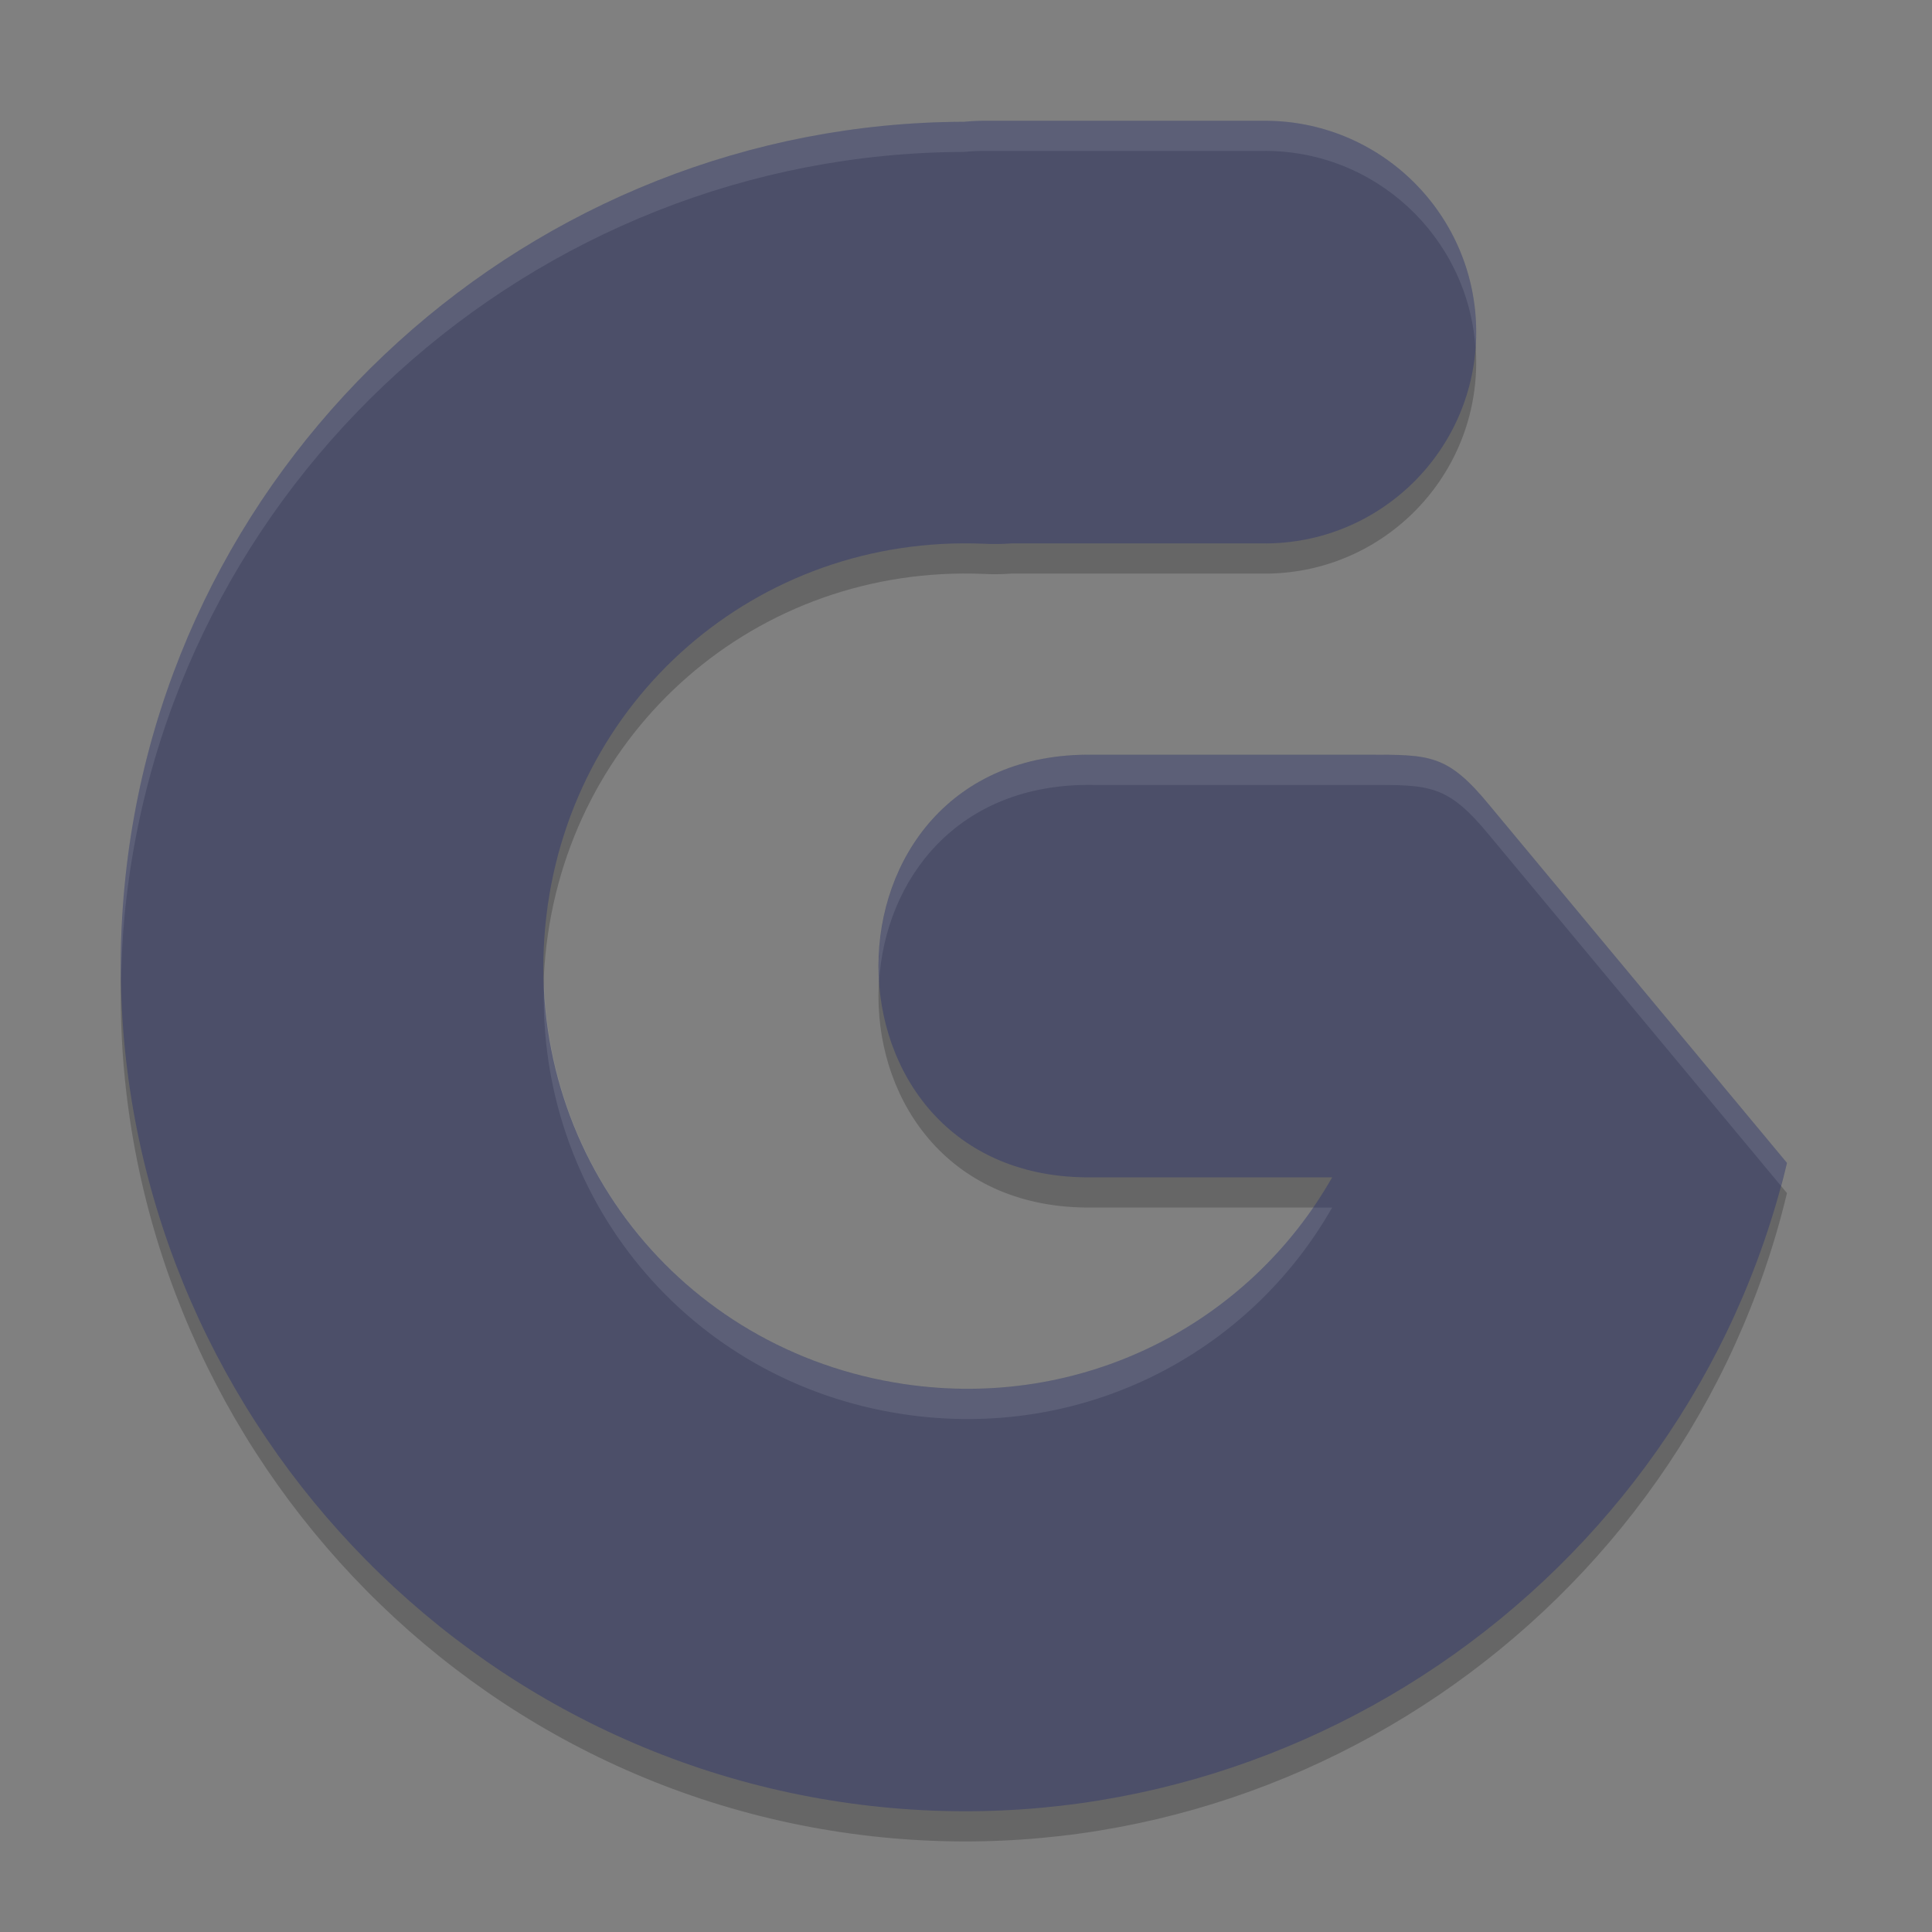 <svg xmlns="http://www.w3.org/2000/svg" width="64" height="64" version="1">
 <rect width="100%" height="100%" fill="#808080" stroke="none"/>
 <path style="opacity:0.2" d="m 32.7,5.001 c -0.255,-0.003 -0.509,0.008 -0.763,0.033 C 17.662,5.069 5.489,16.011 4.126,30.349 2.723,45.101 13.22,58.514 27.876,60.696 42.211,62.83 55.839,53.517 59.196,39.523 L 49.342,27.676 c -1.398,-1.703 -1.974,-1.675 -4.047,-1.675 h -9.095 c -9.466,-0.134 -9.466,14.134 0,14 h 7.93 c -2.783,4.882 -8.299,7.724 -14.191,6.847 -7.432,-1.106 -12.587,-7.693 -11.875,-15.173 0.711,-7.481 7.015,-12.978 14.522,-12.663 0.304,0.016 0.609,0.013 0.913,-0.011 h 8.302 c 3.905,0.055 7.1,-3.095 7.1,-7 0,-3.905 -3.195,-7.055 -7.1,-7 z"/>
 <path style="fill:#4c4f69" d="m 32.7,4.001 c -0.255,-0.003 -0.509,0.008 -0.763,0.033 C 17.662,4.069 5.489,15.011 4.126,29.349 2.723,44.101 13.22,57.514 27.876,59.696 42.211,61.83 55.839,52.517 59.196,38.523 L 49.342,26.676 c -1.398,-1.703 -1.974,-1.675 -4.047,-1.675 h -9.095 c -9.466,-0.134 -9.466,14.134 0,14 h 7.93 c -2.783,4.882 -8.299,7.724 -14.191,6.847 -7.432,-1.106 -12.587,-7.693 -11.875,-15.173 0.711,-7.481 7.015,-12.978 14.522,-12.663 0.304,0.016 0.609,0.013 0.913,-0.011 h 8.302 c 3.905,0.055 7.1,-3.095 7.1,-7 0,-3.905 -3.195,-7.055 -7.1,-7 z"/>
 <path style="opacity:0.1;fill:#eff1f5" d="M 32.699 4 C 32.445 3.997 32.191 4.008 31.938 4.033 C 17.663 4.069 5.489 15.012 4.125 29.35 C 4.024 30.416 3.992 31.475 4.012 32.523 C 4.024 31.803 4.056 31.078 4.125 30.35 C 5.489 16.012 17.663 5.069 31.938 5.033 C 32.191 5.008 32.445 4.997 32.699 5 L 41.801 5 C 45.537 4.947 48.615 7.831 48.875 11.5 C 48.887 11.335 48.9 11.168 48.9 11 C 48.9 7.095 45.705 3.945 41.801 4 L 32.699 4 z M 36.199 25.002 C 31.243 24.932 28.887 28.81 29.121 32.502 C 29.334 29.143 31.689 25.938 36.199 26.002 L 45.295 26.002 C 47.368 26.002 47.943 25.973 49.342 27.676 L 58.994 39.281 C 59.062 39.029 59.134 38.779 59.195 38.523 L 49.342 26.676 C 47.943 24.973 47.368 25.002 45.295 25.002 L 36.199 25.002 z M 18.021 32.555 C 17.778 39.665 22.799 45.787 29.938 46.85 C 35.83 47.727 41.346 44.884 44.129 40.002 L 43.496 40.002 C 40.562 44.264 35.414 46.665 29.938 45.85 C 23.136 44.837 18.258 39.231 18.021 32.555 z"/>
</svg>
